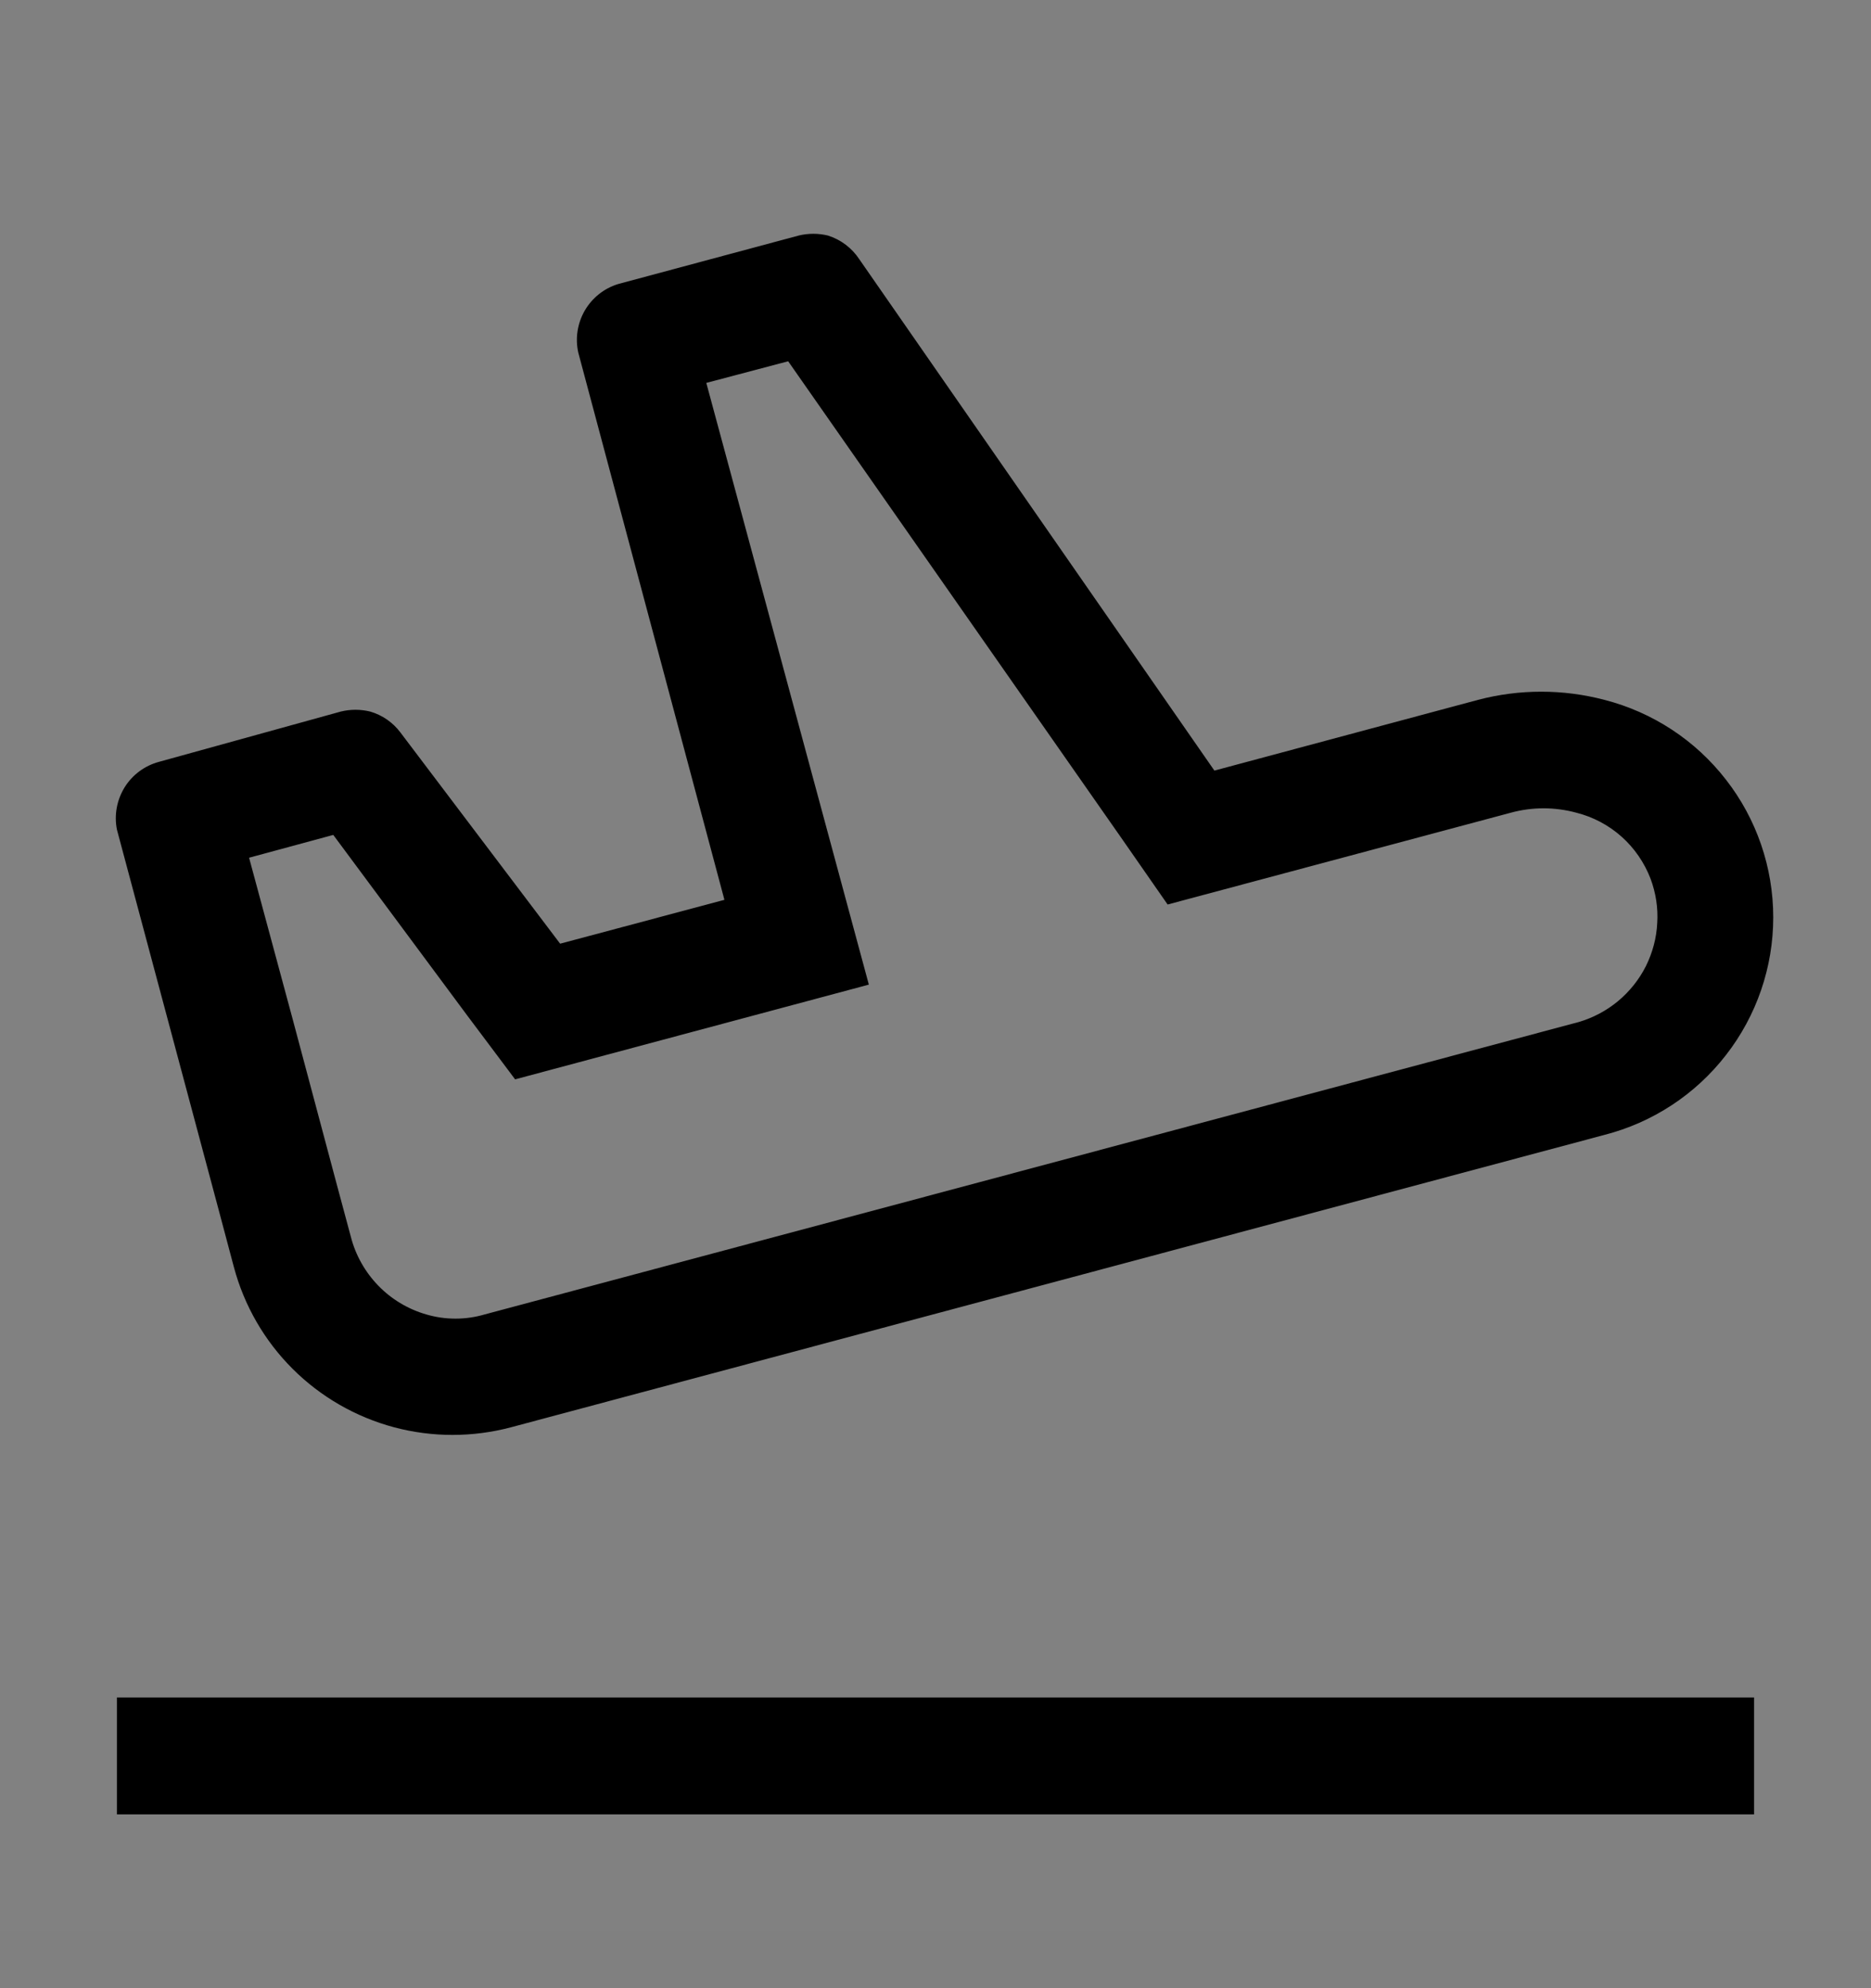 <svg viewBox="0 0 16 17" fill="none" xmlns="http://www.w3.org/2000/svg">
<rect x="0" y="0" width="16" height="17" fill="#808080" stroke="none"/>
<rect width="16" height="16" transform="translate(0 0.514)" fill="white" fill-opacity="0.01" style="mix-blend-mode:multiply"/>
<path d="M15 14.514H1V15.514H15V14.514Z" fill="currentColor"/>
<path d="M6.74 3.089L9.585 7.159L9.985 7.734L12.92 6.949C13.103 6.899 13.296 6.899 13.48 6.949C13.623 6.985 13.756 7.055 13.867 7.154C13.977 7.252 14.062 7.376 14.115 7.514C14.16 7.635 14.18 7.763 14.172 7.891C14.166 8.02 14.132 8.146 14.075 8.261C14.017 8.376 13.936 8.477 13.837 8.56C13.738 8.642 13.623 8.703 13.5 8.739L4.145 11.239C3.982 11.287 3.808 11.287 3.645 11.239C3.489 11.194 3.347 11.109 3.234 10.992C3.121 10.875 3.04 10.731 3 10.574L2.875 10.109L2.5 8.704L2.13 7.334L2.85 7.139L4 8.689L4.405 9.229L7.43 8.419L6.04 3.274L6.74 3.089ZM7.08 2.014C6.998 1.994 6.912 1.994 6.83 2.014L5.285 2.429C5.165 2.466 5.064 2.547 5.001 2.655C4.938 2.764 4.918 2.892 4.945 3.014L6.195 7.694L4.79 8.069L3.425 6.264C3.36 6.177 3.269 6.114 3.165 6.084C3.083 6.064 2.997 6.064 2.915 6.084L1.36 6.514C1.237 6.547 1.132 6.625 1.065 6.733C0.999 6.841 0.975 6.97 1 7.094L1.875 10.364L2 10.834C2.088 11.163 2.26 11.462 2.501 11.703C2.741 11.943 3.041 12.116 3.37 12.204C3.697 12.291 4.042 12.291 4.37 12.204L13.72 9.704C14.133 9.598 14.499 9.358 14.76 9.021C15.022 8.684 15.164 8.27 15.164 7.844C15.164 7.418 15.022 7.003 14.76 6.667C14.499 6.33 14.133 6.09 13.72 5.984C13.366 5.891 12.994 5.891 12.64 5.984L10.385 6.589L7.35 2.219C7.286 2.121 7.191 2.049 7.08 2.014Z" fill="currentColor"/>
</svg>
